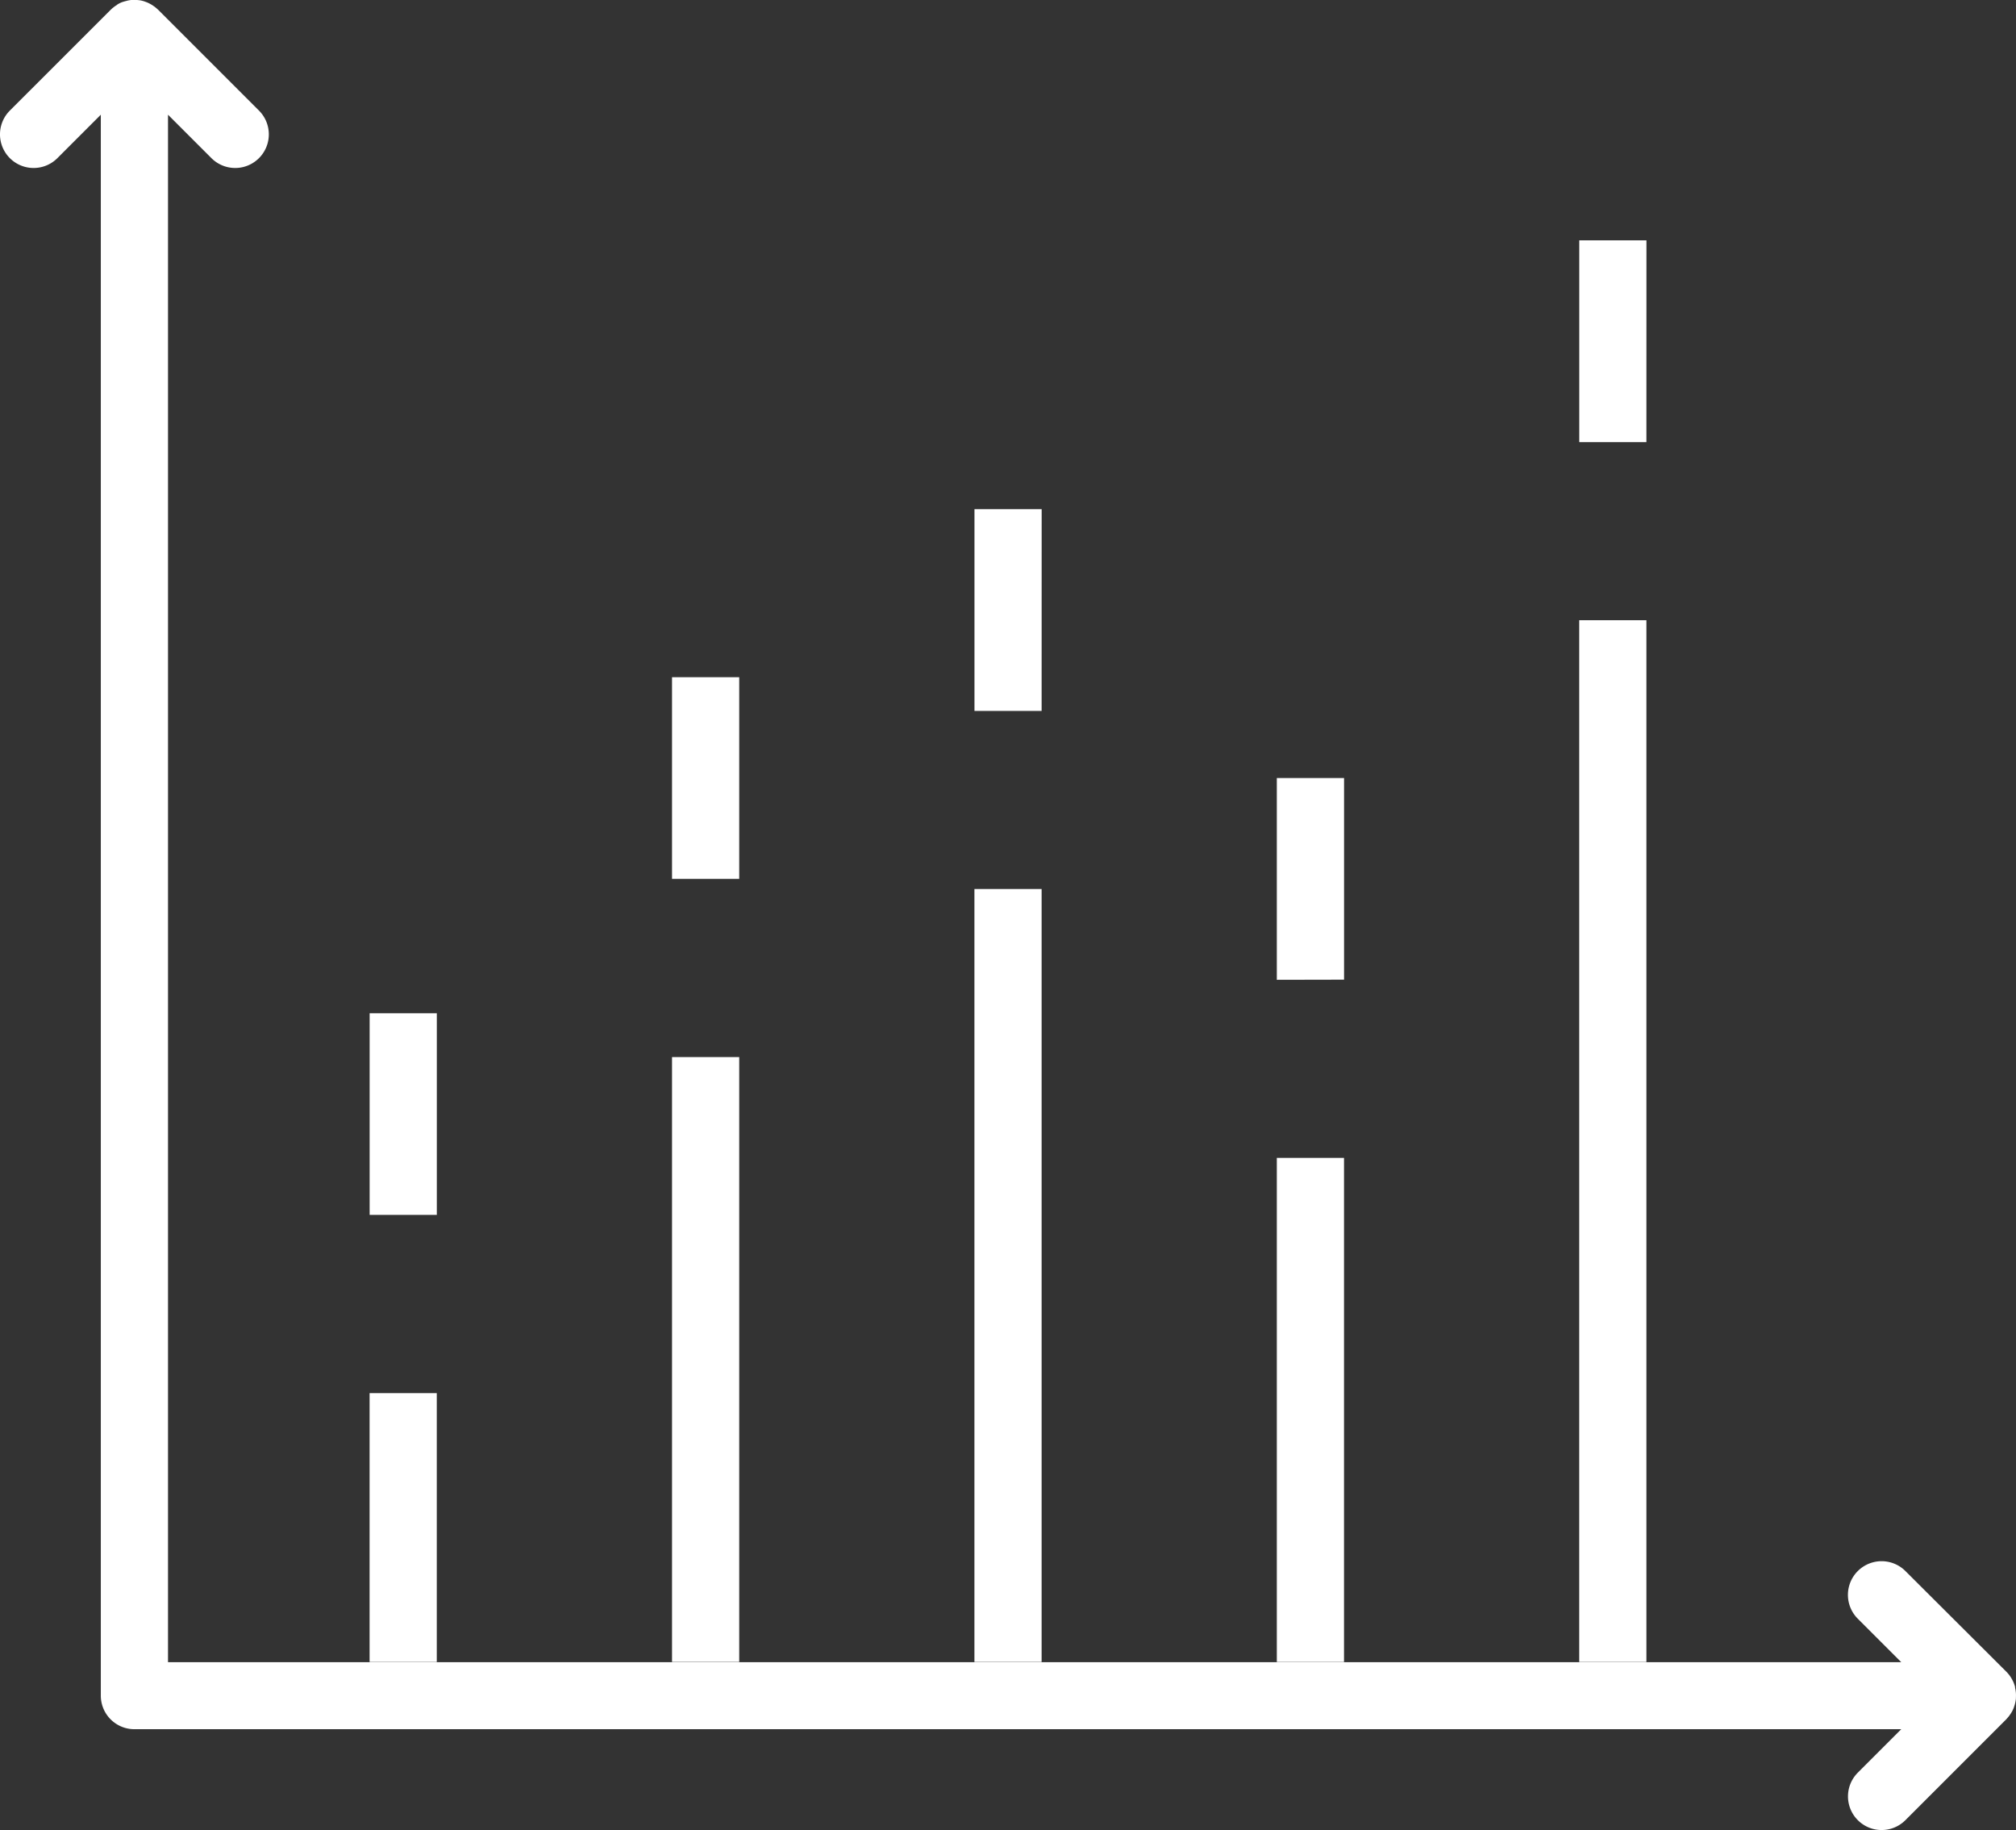 <svg xmlns="http://www.w3.org/2000/svg" width="44.434" height="40.328" viewBox="0 0 44.434 40.328"><rect x="0" y="0" width="44.434" height="40.328" fill="#333333" stroke="none"/><g transform="translate(0 0)"><path d="M47.512,43.751l.006-.019a.636.636,0,0,0,.026-.093v0a.6.6,0,0,0,.013-.1.09.09,0,0,1,0-.022h0a.687.687,0,0,0-.019-.194.066.066,0,0,1,0-.019.714.714,0,0,0-.078-.187.1.1,0,0,0-.009-.015.643.643,0,0,0-.057-.081l-.006-.006a.528.528,0,0,0-.043-.048L45.12,40.748A.741.741,0,0,0,44.072,41.8l.957.957H6.827V8.655l.957.957A.741.741,0,0,0,8.832,8.564L6.61,6.342c-.024-.022-.05-.044-.076-.065l-.019-.013a.773.773,0,0,0-.172-.093.077.077,0,0,1-.019-.007v0a.834.834,0,0,0-.091-.026h0a.82.82,0,0,0-.094-.011.106.106,0,0,1-.024,0h0a.749.749,0,0,0-.091,0H6.014a.841.841,0,0,0-.094.017l-.02.006a.829.829,0,0,0-.1.03.671.671,0,0,0-.089.046L5.7,6.237a.592.592,0,0,0-.081.057L5.611,6.3c-.017.013-.031.028-.048.043L3.341,8.564A.741.741,0,0,0,4.389,9.612l.957-.957V43.493a.74.74,0,0,0,.741.741H45.029l-.957.957a.741.741,0,0,0,1.048,1.048l2.222-2.222c.022-.024.044-.05.065-.076a.113.113,0,0,0,.013-.019.7.7,0,0,0,.093-.172Z" transform="translate(-3.124 -6.127)" fill="#fff"/><path d="M20.312,82.487h1.481V76.562H20.312Z" transform="translate(-12.166 -45.861)" fill="#fff"/><path d="M34.375,74.267h1.481V60.937H34.375Z" transform="translate(-19.563 -37.642)" fill="#fff"/><path d="M76.562,63.582h1.481V40.624H76.562Z" transform="translate(-41.755 -26.956)" fill="#fff"/><path d="M62.5,76.733h1.481V65.624H62.5Z" transform="translate(-34.358 -40.107)" fill="#fff"/><path d="M48.438,70.157h1.481V53.124H48.438Z" transform="translate(-26.961 -33.532)" fill="#fff"/><path d="M21.794,38.664H20.313V34.22h1.481Zm5.184-7.406V26.815h1.481v4.443Zm8.146-3.7H33.644V23.112h1.481Zm5.184,5.925V29.037H41.79V33.48Zm8.146-11.849H46.974V17.187h1.481Z" transform="translate(-12.166 -11.891)" fill="#fff"/></g></svg>